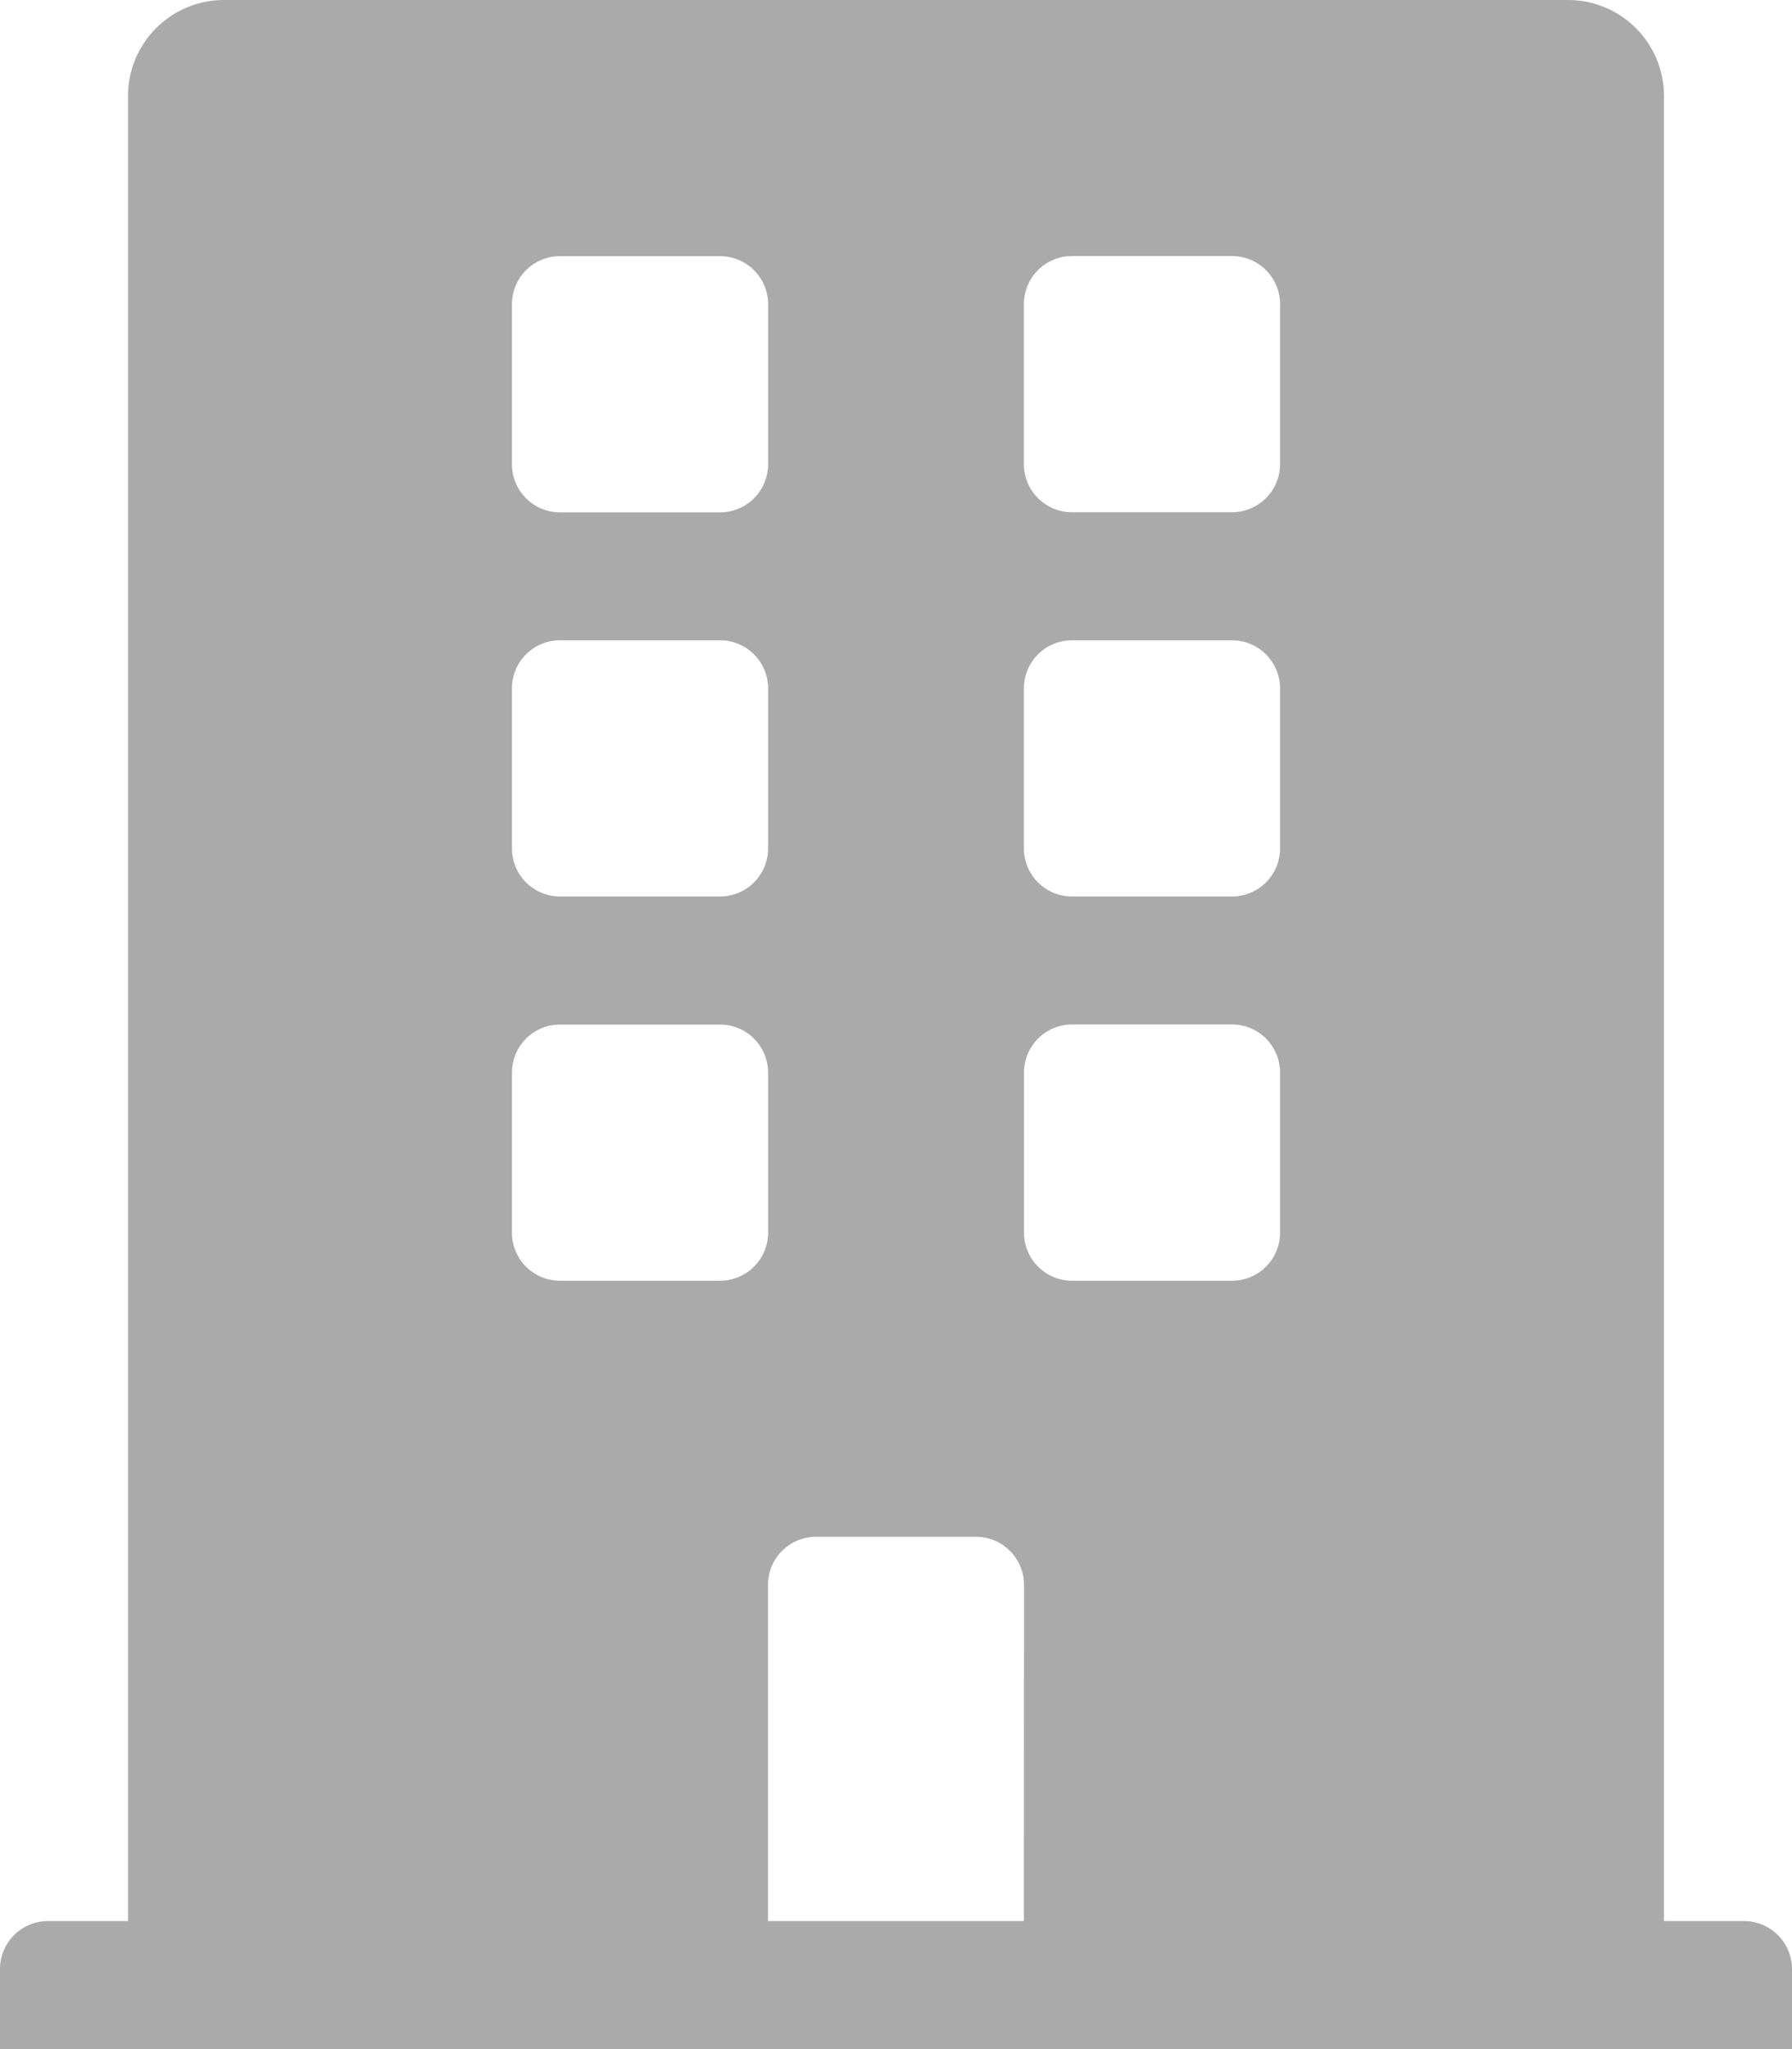 <svg xmlns="http://www.w3.org/2000/svg" width="16" height="18.286" viewBox="0 0 16 18.286">
  <path id="Icon_awesome-building" data-name="Icon awesome-building" d="M15.571,17.143h-.714V.857A.857.857,0,0,0,14,0H2a.857.857,0,0,0-.857.857V17.143H.429A.429.429,0,0,0,0,17.571v.714H16v-.714A.429.429,0,0,0,15.571,17.143Zm-11-14.429A.429.429,0,0,1,5,2.286H6.429a.429.429,0,0,1,.429.429V4.143a.429.429,0,0,1-.429.429H5a.429.429,0,0,1-.429-.429Zm0,3.429A.429.429,0,0,1,5,5.714H6.429a.429.429,0,0,1,.429.429V7.571A.429.429,0,0,1,6.429,8H5a.429.429,0,0,1-.429-.429Zm1.857,5.286H5A.429.429,0,0,1,4.571,11V9.571A.429.429,0,0,1,5,9.143H6.429a.429.429,0,0,1,.429.429V11A.429.429,0,0,1,6.429,11.429Zm2.714,5.714H6.857v-3a.429.429,0,0,1,.429-.429H8.714a.429.429,0,0,1,.429.429ZM11.429,11a.429.429,0,0,1-.429.429H9.571A.429.429,0,0,1,9.143,11V9.571a.429.429,0,0,1,.429-.429H11a.429.429,0,0,1,.429.429Zm0-3.429A.429.429,0,0,1,11,8H9.571a.429.429,0,0,1-.429-.429V6.143a.429.429,0,0,1,.429-.429H11a.429.429,0,0,1,.429.429Zm0-3.429A.429.429,0,0,1,11,4.571H9.571a.429.429,0,0,1-.429-.429V2.714a.429.429,0,0,1,.429-.429H11a.429.429,0,0,1,.429.429Z" fill="#aaa"/>
</svg>
